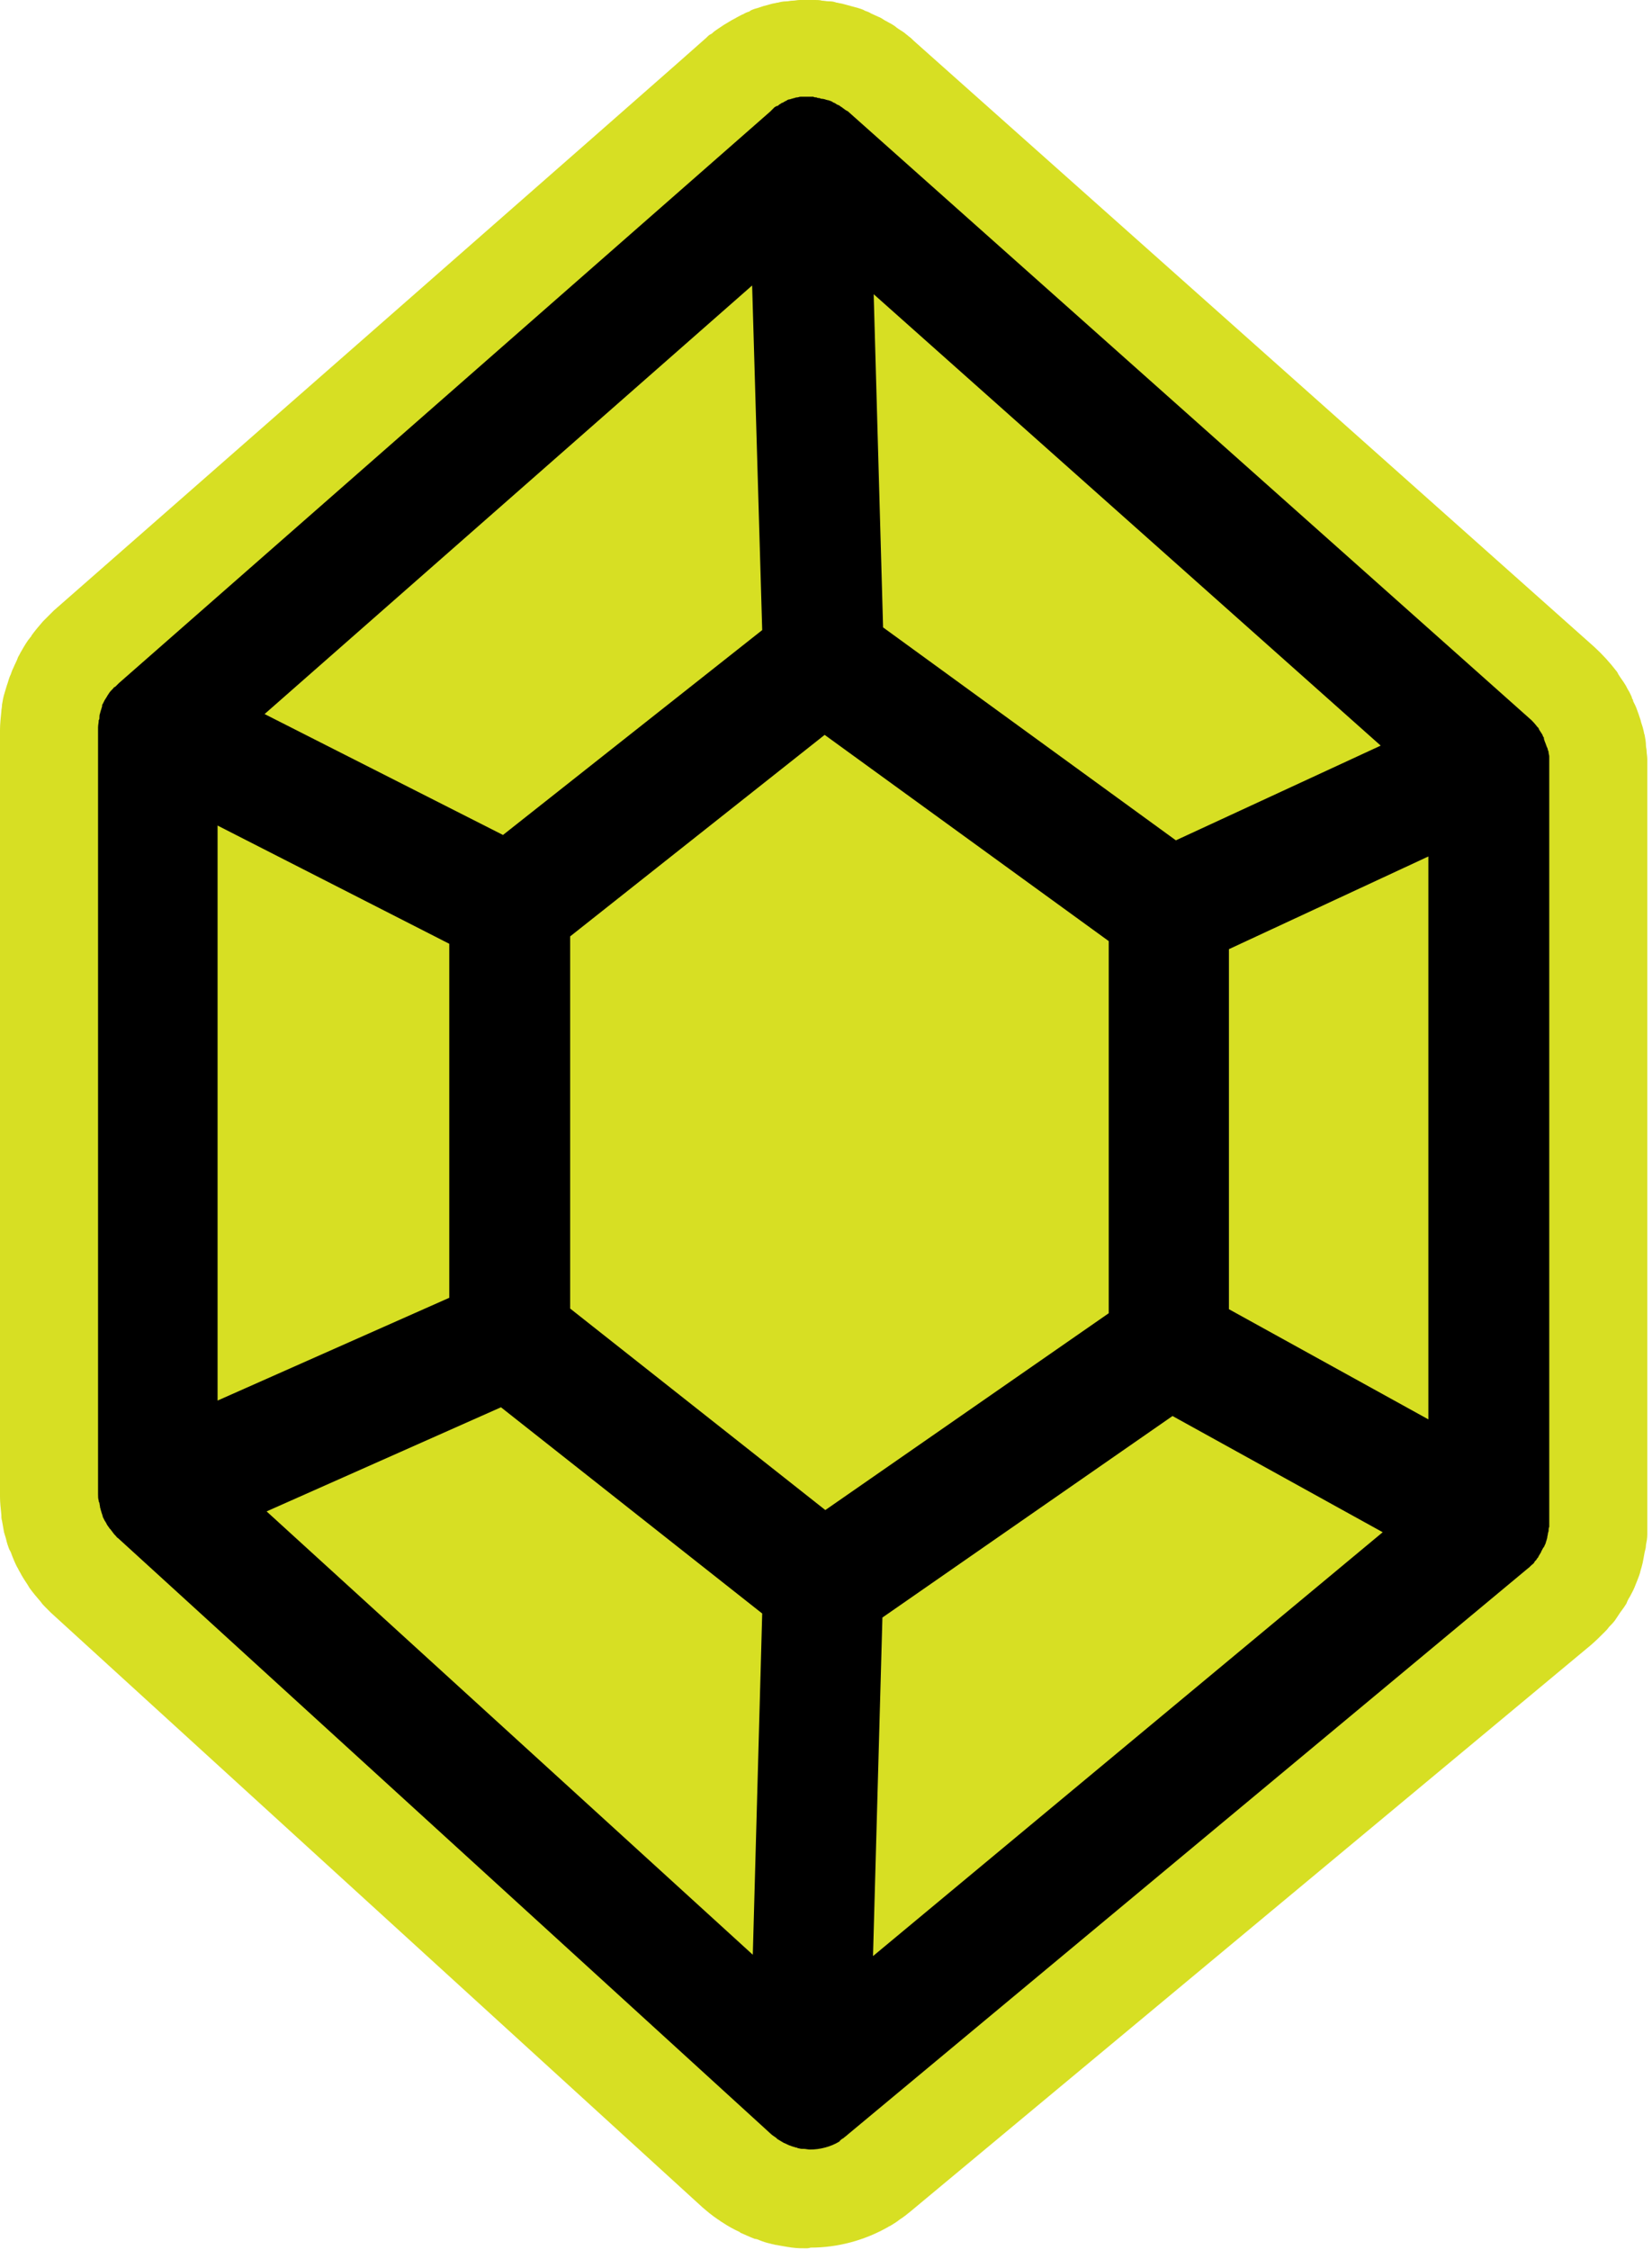<?xml version="1.0" encoding="UTF-8" standalone="no"?>
<!DOCTYPE svg PUBLIC "-//W3C//DTD SVG 1.1//EN" "http://www.w3.org/Graphics/SVG/1.1/DTD/svg11.dtd">
<svg width="100%" height="100%" viewBox="0 0 246 335" version="1.1" xmlns="http://www.w3.org/2000/svg" xmlns:xlink="http://www.w3.org/1999/xlink" xml:space="preserve" xmlns:serif="http://www.serif.com/" style="fill-rule:evenodd;clip-rule:evenodd;stroke-linejoin:round;stroke-miterlimit:2;">
    <g transform="matrix(1,0,0,1,-379,-912.2)">
        <g>
            <path d="M499.1,1246.9C498.4,1246.9 497.7,1246.9 497,1246.8C496.8,1246.8 496.5,1246.7 496.2,1246.7L496.3,1246.7C495.7,1246.6 495.1,1246.5 494.6,1246.4L494.5,1246.4C494.2,1246.3 494,1246.3 493.7,1246.2C493.2,1246.1 492.6,1245.9 492.1,1245.7C491.9,1245.6 491.6,1245.5 491.4,1245.5C490.6,1245.2 490,1244.9 489.3,1244.6C489.3,1244.6 489.2,1244.6 489.2,1244.5C488.3,1244.1 487.4,1243.6 486.5,1243C486.3,1242.9 486.1,1242.7 485.9,1242.6C485,1242 484.3,1241.4 483.6,1240.8L386.6,1152.3C386.3,1152 386,1151.7 385.7,1151.4C385.5,1151.2 385.3,1151 385.1,1150.7C384.5,1150 383.9,1149.3 383.4,1148.6C383.3,1148.4 383.2,1148.3 383.1,1148.1C382.7,1147.5 382.3,1146.9 382,1146.3C381.8,1146 381.7,1145.7 381.5,1145.4C381.2,1144.8 381,1144.3 380.8,1143.8C380.7,1143.5 380.6,1143.2 380.4,1142.9C380.2,1142.4 380,1141.8 379.9,1141.3C379.8,1141 379.7,1140.6 379.6,1140.3C379.5,1139.7 379.4,1139.2 379.3,1138.6C379.2,1138.3 379.2,1138 379.2,1137.7C379.1,1136.7 379,1135.9 379,1135L379,1020.9C379,1020 379.1,1019.1 379.2,1018.1C379.2,1017.8 379.3,1017.5 379.3,1017.1C379.4,1016.5 379.5,1015.9 379.7,1015.3C379.8,1015 379.9,1014.6 380,1014.3C380.2,1013.8 380.3,1013.2 380.6,1012.6C380.7,1012.3 380.8,1012 381,1011.6C381.2,1011.1 381.5,1010.6 381.7,1010C381.9,1009.7 382,1009.4 382.2,1009.1C382.6,1008.4 383,1007.7 383.5,1007.1C383.5,1007.1 383.7,1006.9 383.7,1006.8C384.2,1006.1 384.8,1005.4 385.4,1004.7L387,1003.1C387,1003.1 484.2,917.9 484.2,917.8C484.3,917.7 484.3,917.7 484.4,917.6C484.6,917.4 484.8,917.3 485,917.2C485.3,916.9 485.6,916.7 485.9,916.5C486.2,916.3 486.5,916.1 486.8,915.9C487.1,915.7 487.5,915.5 487.8,915.3C488.1,915.1 488.4,915 488.7,914.8C489.1,914.6 489.4,914.4 489.7,914.3C490,914.1 490.3,914 490.6,913.9C490.6,913.9 490.7,913.9 490.7,913.8C491.1,913.6 491.4,913.5 491.8,913.4C492.1,913.3 492.4,913.2 492.7,913.1C493.1,913 493.5,912.9 493.8,912.8C494.1,912.7 494.4,912.7 494.7,912.6L494.8,912.6C495.2,912.5 495.6,912.4 496.1,912.4C496.4,912.4 496.7,912.3 497,912.3C497.4,912.3 497.7,912.2 498.1,912.2L500.4,912.2C500.7,912.2 501.1,912.2 501.4,912.3C501.7,912.3 502.1,912.4 502.5,912.4L502.6,912.4C503,912.4 503.3,912.5 503.6,912.6L503.7,912.6C504,912.7 504.3,912.7 504.6,912.8C505.3,913 506.1,913.2 506.8,913.4C507.1,913.5 507.5,913.6 507.8,913.8C508.1,913.9 508.4,914 508.7,914.2C509.1,914.4 509.4,914.5 509.8,914.7C510.1,914.8 510.4,915 510.7,915.2C511.1,915.4 511.4,915.6 511.8,915.8C512.1,916 512.3,916.1 512.5,916.3C512.9,916.6 513.3,916.8 513.7,917.1C513.9,917.3 514.1,917.4 514.3,917.6C514.6,917.8 514.9,918.1 515.1,918.3L616.4,1008.5C617.6,1009.6 618.7,1010.8 619.7,1012.1C619.8,1012.2 619.9,1012.4 620,1012.6C620.3,1013.1 620.7,1013.6 621,1014.1C621.2,1014.4 621.3,1014.7 621.5,1015C621.7,1015.3 621.8,1015.6 622,1016L622,1016.1C622.1,1016.3 622.2,1016.4 622.2,1016.6C622.3,1016.8 622.4,1017 622.5,1017.2C622.7,1017.6 622.8,1018 623,1018.5C623.1,1018.8 623.2,1019.1 623.3,1019.4C623.4,1019.9 623.6,1020.3 623.7,1020.8C623.8,1021.1 623.8,1021.4 623.9,1021.6C624,1022.1 624.1,1022.7 624.1,1023.2C624.1,1023.5 624.2,1023.7 624.2,1024C624.2,1024.4 624.3,1024.8 624.3,1025.2L624.3,1140.6C624.3,1141.2 624.2,1141.7 624.1,1142.2C624.1,1142.6 624,1142.9 623.9,1143.3C623.8,1143.9 623.7,1144.4 623.6,1144.9C623.5,1145.3 623.4,1145.7 623.3,1146C623.2,1146.5 623,1147 622.8,1147.5C622.7,1147.8 622.5,1148.2 622.4,1148.5C622.2,1149 621.9,1149.5 621.7,1149.9C621.5,1150.2 621.3,1150.6 621.2,1150.9C620.9,1151.4 620.6,1151.8 620.3,1152.2C620.1,1152.5 619.9,1152.8 619.7,1153.1C619.4,1153.6 619,1154 618.6,1154.4C618.4,1154.7 618.2,1154.9 617.9,1155.2C617.2,1155.9 616.6,1156.5 615.9,1157.1L514.6,1241.4C514.1,1241.8 513.5,1242.3 513,1242.6C512.5,1243 512,1243.3 511.5,1243.6C511.4,1243.6 511.3,1243.7 511.3,1243.7C507.8,1245.7 503.8,1246.8 499.7,1246.8C499.4,1246.9 499.2,1246.9 499.1,1246.9Z" style="fill:rgb(215,223,35);fill-rule:nonzero;"/>
            <path d="M504.6,1230.5C504.8,1230.3 505,1230.2 505.2,1230L606.5,1145.7C606.8,1145.5 607,1145.2 607.3,1145C607.4,1144.9 607.5,1144.8 607.5,1144.7C607.7,1144.5 607.8,1144.4 607.9,1144.2C608,1144.1 608.1,1144 608.1,1143.9C608.2,1143.7 608.3,1143.6 608.4,1143.4C608.5,1143.3 608.5,1143.1 608.6,1143C608.7,1142.8 608.8,1142.6 608.9,1142.5C609,1142.4 609,1142.2 609.1,1142.1C609.2,1141.9 609.2,1141.7 609.3,1141.5C609.3,1141.4 609.4,1141.2 609.4,1141.1C609.4,1140.9 609.5,1140.7 609.5,1140.5C609.5,1140.4 609.6,1140.2 609.6,1140.1C609.6,1139.9 609.6,1139.7 609.7,1139.5L609.7,1024.8C609.7,1024.6 609.6,1024.4 609.6,1024.2C609.6,1024.1 609.6,1024 609.5,1023.9C609.5,1023.7 609.4,1023.5 609.3,1023.3C609.3,1023.2 609.2,1023.1 609.2,1023C609.1,1022.8 609.1,1022.7 609,1022.5C609,1022.4 608.9,1022.3 608.9,1022.1L608.9,1022C608.8,1021.9 608.7,1021.7 608.7,1021.6C608.6,1021.5 608.6,1021.4 608.5,1021.3C608.4,1021.1 608.2,1020.9 608.1,1020.6C608.1,1020.6 608.1,1020.5 608,1020.5C607.6,1020 607.2,1019.5 606.7,1019.1L505.4,928.9C505.3,928.8 505.2,928.7 505.1,928.7C505,928.6 504.9,928.6 504.8,928.5C504.7,928.4 504.5,928.3 504.4,928.2C504.3,928.1 504.2,928.1 504.1,928C504,927.9 503.8,927.8 503.7,927.8C503.6,927.7 503.5,927.7 503.4,927.6C503.3,927.5 503.1,927.5 503,927.4C502.9,927.3 502.8,927.3 502.6,927.2C502.5,927.2 502.4,927.1 502.2,927.1C501.9,927 501.6,926.9 501.3,926.9C501.2,926.9 501.1,926.8 501,926.8C500.9,926.8 500.7,926.8 500.6,926.7C500.4,926.7 500.3,926.7 500.1,926.6L498.2,926.6C498,926.6 497.9,926.7 497.7,926.7C497.6,926.7 497.5,926.7 497.3,926.8C497.1,926.8 497,926.9 496.9,926.9C496.8,926.9 496.7,927 496.5,927C496.4,927 496.2,927.1 496.1,927.2C496,927.2 495.9,927.3 495.7,927.4C495.6,927.5 495.4,927.5 495.3,927.6C495.2,927.7 495.1,927.7 495,927.8C494.9,927.9 494.8,928 494.6,928C494.5,928.1 494.4,928.1 494.3,928.2L493.7,928.8L396.7,1013.9C396.6,1014 396.5,1014.1 396.3,1014.3C396.2,1014.4 396.1,1014.5 396,1014.5C395.8,1014.8 395.5,1015 395.3,1015.3C395.1,1015.6 394.9,1015.9 394.8,1016.1C394.7,1016.2 394.7,1016.3 394.6,1016.4C394.5,1016.6 394.4,1016.8 394.3,1017C394.2,1017.1 394.2,1017.2 394.2,1017.4C394.1,1017.6 394.1,1017.8 394,1018C394,1018.1 393.9,1018.3 393.9,1018.4C393.8,1018.6 393.8,1018.9 393.8,1019.1C393.8,1019.2 393.8,1019.3 393.7,1019.4C393.7,1019.8 393.6,1020.1 393.6,1020.5L393.6,1134.6C393.6,1135 393.6,1135.3 393.7,1135.6C393.7,1135.7 393.7,1135.8 393.8,1135.9C393.8,1136.1 393.9,1136.4 393.9,1136.6C393.9,1136.7 394,1136.8 394,1137C394.1,1137.2 394.1,1137.4 394.2,1137.6C394.2,1137.7 394.3,1137.8 394.3,1138C394.4,1138.2 394.5,1138.4 394.6,1138.6C394.7,1138.7 394.7,1138.8 394.8,1138.9C394.9,1139.2 395.1,1139.4 395.3,1139.7C395.3,1139.7 395.3,1139.8 395.4,1139.8C395.6,1140.1 395.8,1140.3 396,1140.6C396.1,1140.7 396.2,1140.8 396.2,1140.8C396.3,1140.9 396.4,1141.1 396.6,1141.2L493.6,1229.7C493.9,1230 494.2,1230.2 494.5,1230.4C494.6,1230.5 494.7,1230.5 494.7,1230.6C495,1230.8 495.4,1231 495.7,1231.2C496,1231.3 496.3,1231.5 496.6,1231.6C496.7,1231.6 496.8,1231.7 496.9,1231.7C497.1,1231.8 497.3,1231.8 497.5,1231.9C497.6,1231.9 497.7,1231.9 497.8,1232C498,1232 498.2,1232.1 498.4,1232.1L498.7,1232.1C499,1232.1 499.3,1232.2 499.6,1232.2C501.1,1232.2 502.7,1231.8 504,1231C504.1,1230.8 504.4,1230.6 504.6,1230.5ZM491,954.7L492.5,1006L453.9,1036.5L418.4,1018.5L491,954.7ZM591.7,1123.5L562,1107.1L562,1053.5L591.7,1039.7L591.7,1123.5ZM510.4,1153L553.6,1123L584.9,1140.3L509,1203.4L510.4,1153ZM501.9,1137L463.9,1107L463.9,1051.6L501.8,1021.6L544.1,1052.3L544.1,1107.7L501.9,1137ZM554.1,1037.3L510.5,1005.6L509.1,956L584.6,1023.2L554.1,1037.3ZM445.9,1052.7L445.9,1105.4L411.4,1120.7L411.4,1035.1L445.9,1052.7ZM453.6,1121.7L492.5,1152.4L491.1,1203.2L418.7,1137.2L453.6,1121.7Z" style="fill-rule:nonzero;"/>
        </g>
    </g>
</svg>
